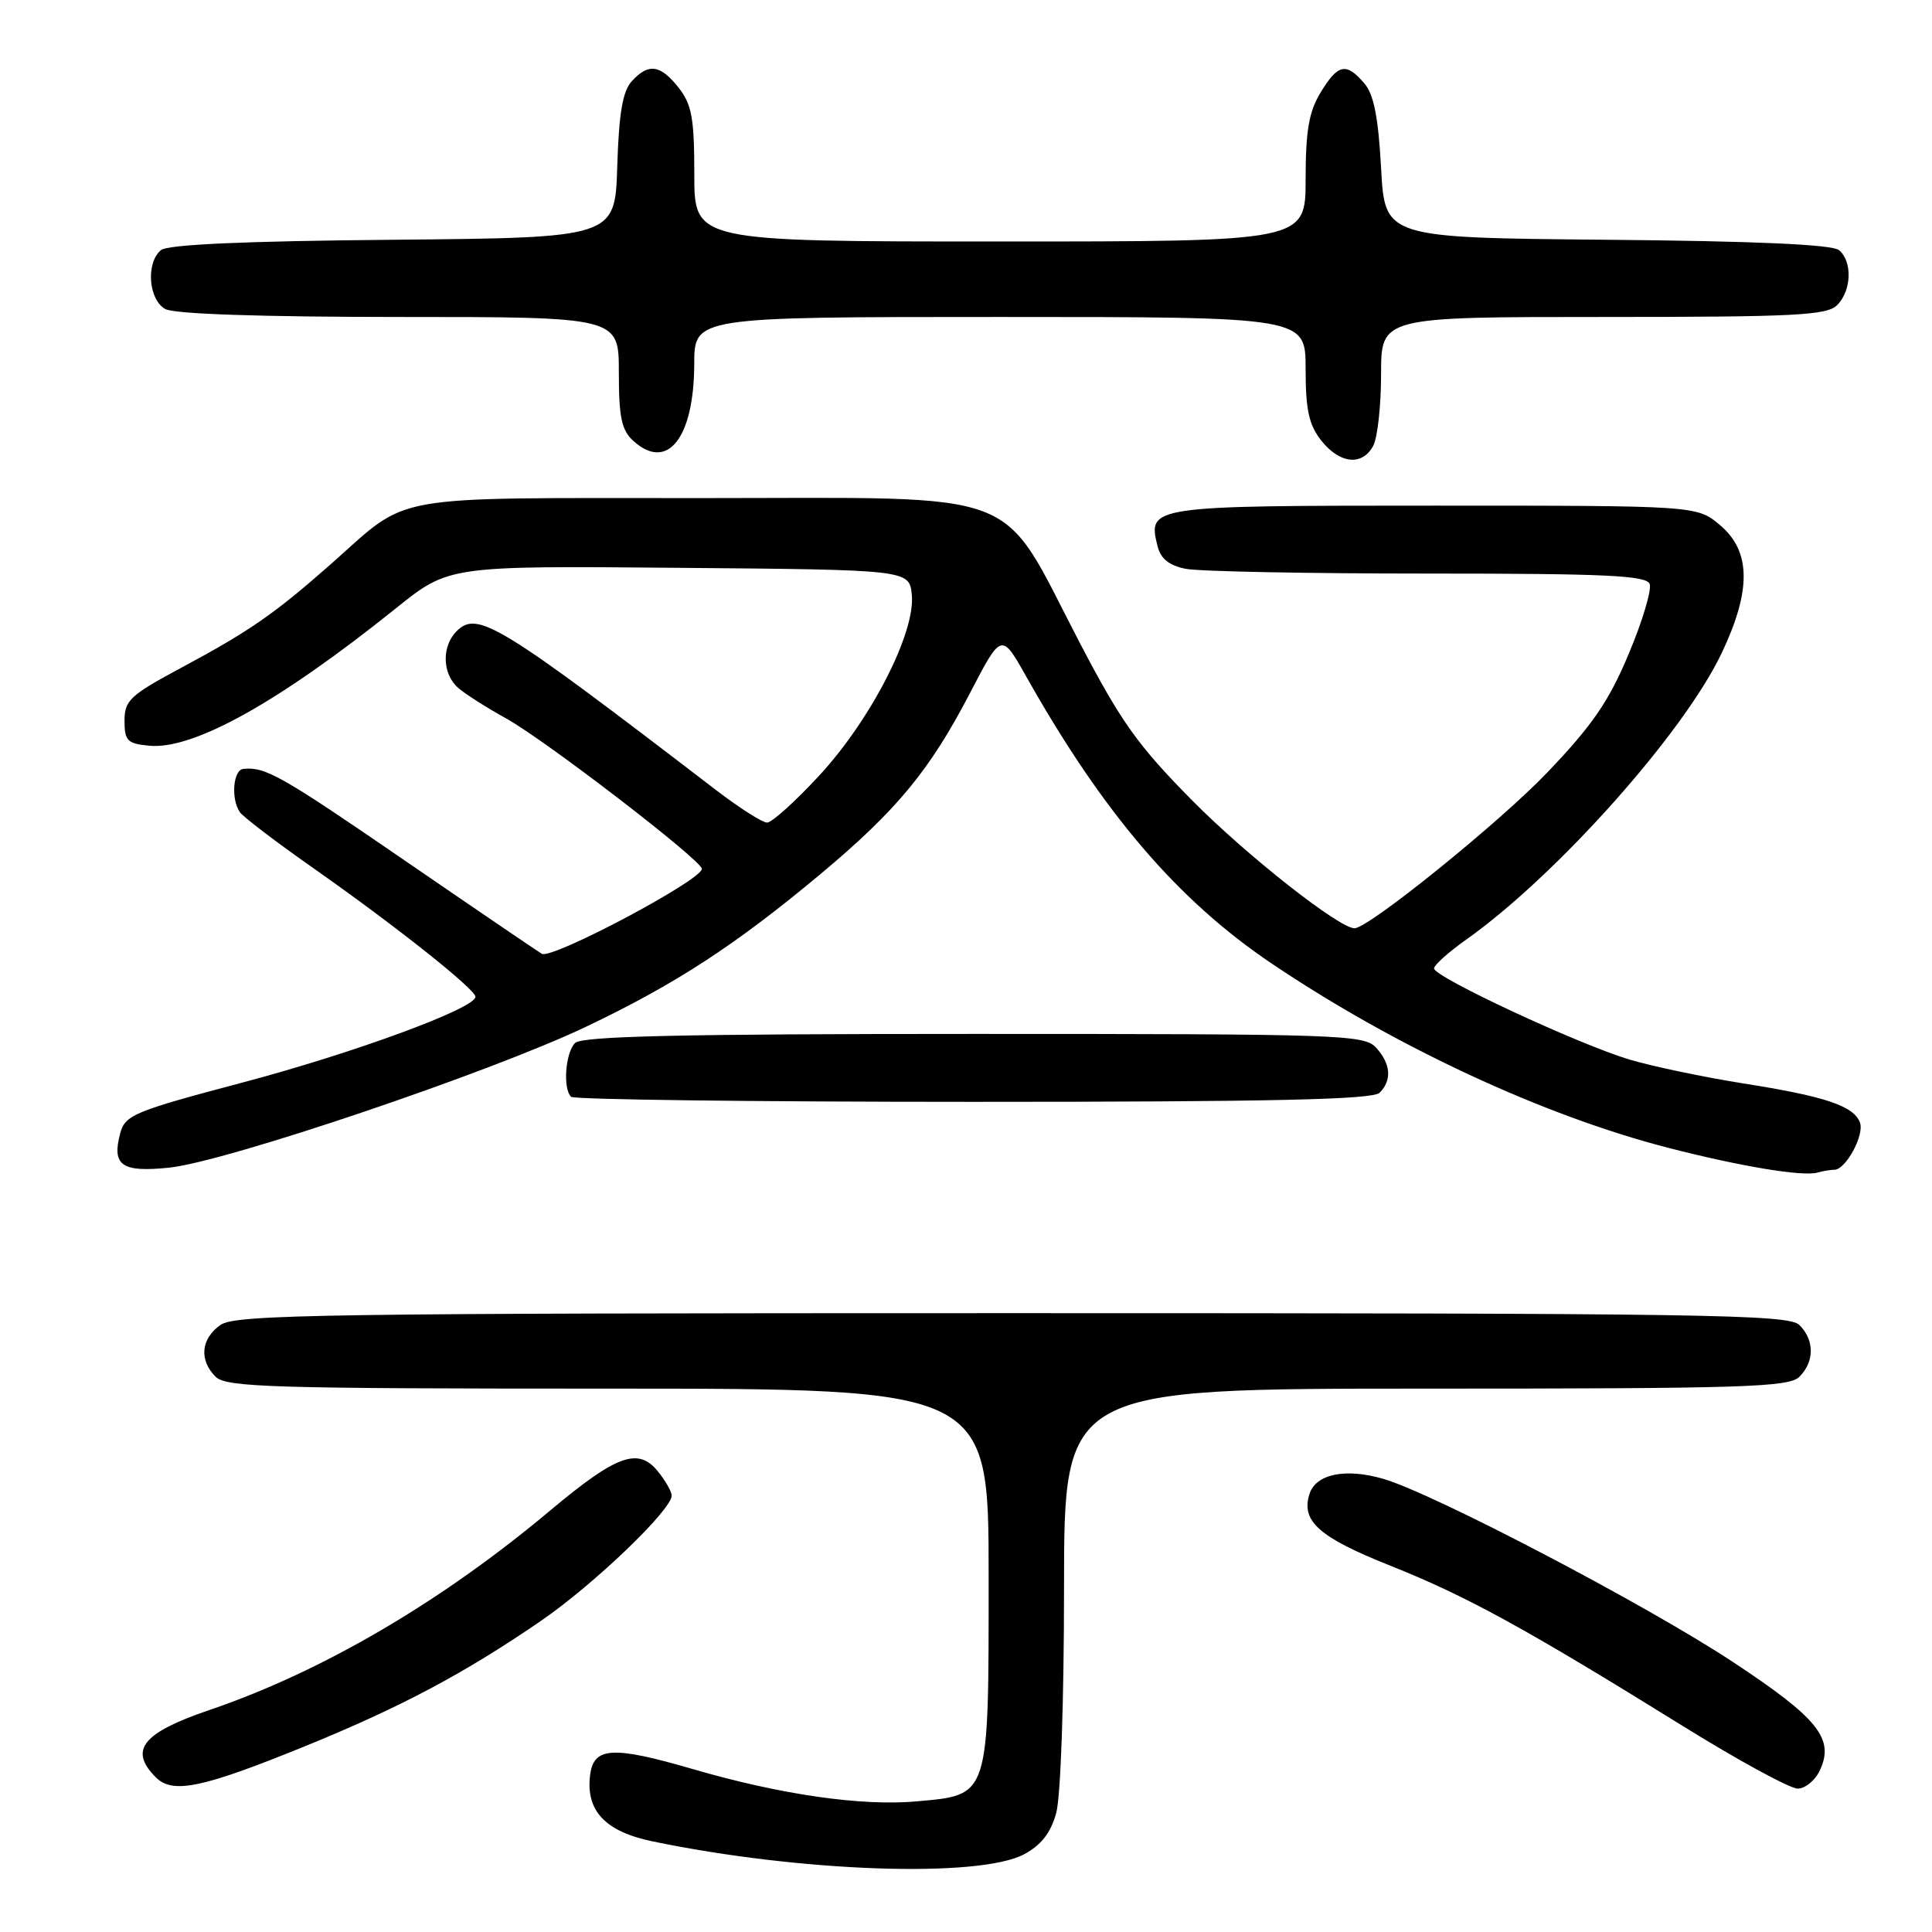<?xml version="1.0" encoding="UTF-8" standalone="no"?>
<!DOCTYPE svg PUBLIC "-//W3C//DTD SVG 1.1//EN" "http://www.w3.org/Graphics/SVG/1.1/DTD/svg11.dtd" >
<svg xmlns="http://www.w3.org/2000/svg" xmlns:xlink="http://www.w3.org/1999/xlink" version="1.1" viewBox="0 0 256 256">
 <g >
 <path fill="currentColor"
d=" M 135.70 245.70 C 137.95 244.50 139.22 242.88 139.95 240.25 C 140.55 238.09 140.99 225.35 140.99 210.25 C 141.00 184.00 141.00 184.00 188.93 184.00 C 231.17 184.00 237.04 183.81 238.43 182.43 C 240.44 180.42 240.44 177.58 238.43 175.57 C 237.02 174.16 226.19 174.00 134.15 174.00 C 42.81 174.00 31.20 174.17 29.22 175.56 C 26.62 177.38 26.35 180.21 28.57 182.43 C 29.96 183.82 36.06 184.00 80.57 184.00 C 131.00 184.00 131.00 184.00 131.00 208.89 C 131.00 238.31 131.16 237.81 121.48 238.69 C 114.18 239.35 103.40 237.80 91.76 234.40 C 81.09 231.30 78.62 231.46 78.18 235.31 C 77.64 239.98 80.24 242.70 86.46 243.99 C 106.06 248.06 129.71 248.88 135.70 245.70 Z  M 40.50 231.35 C 53.14 226.19 61.51 221.75 71.67 214.78 C 78.66 209.98 89.00 200.08 89.00 198.17 C 89.00 197.65 88.18 196.20 87.17 194.96 C 84.56 191.74 81.70 192.78 72.89 200.16 C 58.43 212.29 42.66 221.51 27.74 226.59 C 18.86 229.61 17.04 231.90 20.65 235.51 C 22.89 237.75 26.80 236.93 40.50 231.35 Z  M 241.18 234.50 C 243.07 230.36 240.87 227.65 229.62 220.22 C 218.30 212.74 190.10 197.96 183.34 195.97 C 178.33 194.49 174.36 195.30 173.51 197.96 C 172.37 201.57 174.77 203.70 184.22 207.46 C 194.28 211.47 202.03 215.71 222.86 228.63 C 230.28 233.24 237.18 237.00 238.20 237.00 C 239.21 237.00 240.56 235.88 241.18 234.50 Z  M 243.06 155.00 C 244.58 155.00 247.08 150.37 246.45 148.73 C 245.60 146.53 241.85 145.27 231.00 143.56 C 225.78 142.73 219.03 141.32 216.00 140.42 C 209.24 138.42 189.99 129.45 190.02 128.32 C 190.03 127.87 191.95 126.15 194.27 124.51 C 206.27 116.01 223.12 97.11 228.15 86.50 C 232.08 78.22 232.01 73.03 227.92 69.59 C 224.85 67.00 224.85 67.00 190.05 67.00 C 152.35 67.00 152.04 67.04 153.38 72.36 C 153.79 74.03 154.91 74.93 157.11 75.37 C 158.84 75.72 173.26 76.00 189.16 76.00 C 212.80 76.00 218.16 76.25 218.59 77.38 C 218.88 78.14 217.64 82.30 215.82 86.63 C 213.19 92.91 211.02 96.08 205.07 102.31 C 198.75 108.94 181.35 123.00 179.48 123.00 C 177.44 123.00 165.19 113.36 158.00 106.09 C 150.75 98.76 148.55 95.67 143.03 85.09 C 132.23 64.36 136.54 66.00 92.88 66.00 C 50.62 66.01 54.51 65.32 43.86 74.73 C 36.37 81.34 33.08 83.62 24.06 88.46 C 17.23 92.12 16.50 92.80 16.50 95.51 C 16.50 98.16 16.88 98.54 19.77 98.81 C 25.60 99.38 36.97 93.04 52.49 80.58 C 59.48 74.97 59.48 74.97 89.99 75.24 C 120.50 75.50 120.50 75.50 120.82 78.84 C 121.30 83.86 115.39 95.38 108.55 102.77 C 105.38 106.20 102.27 109.00 101.64 109.00 C 101.01 108.99 98.03 107.09 95.00 104.78 C 66.07 82.60 63.26 80.88 60.51 83.63 C 58.48 85.66 58.60 89.35 60.75 91.18 C 61.71 92.01 64.53 93.79 67.00 95.16 C 72.17 98.00 93.00 114.01 93.00 115.13 C 93.00 116.62 73.10 127.18 71.79 126.38 C 71.08 125.95 62.82 120.33 53.44 113.89 C 37.23 102.76 35.19 101.60 32.25 101.88 C 30.90 102.01 30.57 105.81 31.77 107.60 C 32.17 108.21 36.55 111.55 41.50 115.02 C 52.40 122.67 63.00 131.08 63.00 132.08 C 63.00 133.61 46.90 139.53 32.07 143.46 C 17.77 147.25 16.58 147.74 15.93 150.16 C 14.79 154.44 16.12 155.37 22.42 154.72 C 29.90 153.95 64.93 142.11 77.63 136.06 C 89.50 130.41 97.42 125.25 108.67 115.86 C 118.82 107.38 123.18 102.11 128.52 91.85 C 132.70 83.81 132.70 83.81 135.99 89.66 C 146.17 107.73 156.03 119.27 168.50 127.67 C 184.84 138.68 204.47 147.81 221.00 152.08 C 230.59 154.55 238.85 155.93 240.83 155.37 C 241.56 155.17 242.57 155.00 243.06 155.00 Z  M 182.80 144.80 C 184.46 143.14 184.30 140.99 182.35 138.83 C 180.78 137.10 177.81 137.00 129.05 137.00 C 90.21 137.00 77.10 137.30 76.20 138.20 C 74.92 139.48 74.56 144.23 75.67 145.33 C 76.03 145.70 100.02 146.00 128.97 146.00 C 168.57 146.00 181.90 145.70 182.80 144.80 Z  M 181.96 59.07 C 182.53 58.00 183.00 53.73 183.00 49.57 C 183.00 42.00 183.00 42.00 212.43 42.00 C 237.85 42.00 242.07 41.79 243.43 40.43 C 245.35 38.51 245.48 34.64 243.67 33.14 C 242.77 32.40 232.58 31.94 212.92 31.77 C 183.50 31.50 183.50 31.50 183.00 22.27 C 182.63 15.49 182.04 12.51 180.76 11.02 C 178.37 8.24 177.29 8.47 174.99 12.25 C 173.44 14.79 173.01 17.29 173.00 23.75 C 173.00 32.00 173.00 32.00 132.50 32.00 C 92.00 32.00 92.00 32.00 92.00 23.13 C 92.00 15.68 91.67 13.85 89.93 11.63 C 87.50 8.55 85.92 8.33 83.70 10.78 C 82.50 12.10 82.01 15.04 81.79 22.03 C 81.50 31.50 81.50 31.50 52.08 31.77 C 32.42 31.94 22.23 32.40 21.33 33.14 C 19.30 34.83 19.67 39.76 21.93 40.96 C 23.14 41.61 34.81 42.00 52.93 42.00 C 82.00 42.00 82.00 42.00 82.00 49.35 C 82.00 55.33 82.36 57.01 83.93 58.43 C 88.43 62.51 91.96 58.05 91.99 48.25 C 92.00 42.00 92.00 42.00 132.50 42.00 C 173.00 42.00 173.00 42.00 173.00 48.87 C 173.00 54.30 173.43 56.28 175.07 58.37 C 177.52 61.47 180.51 61.78 181.96 59.07 Z "/>
</g>
</svg>